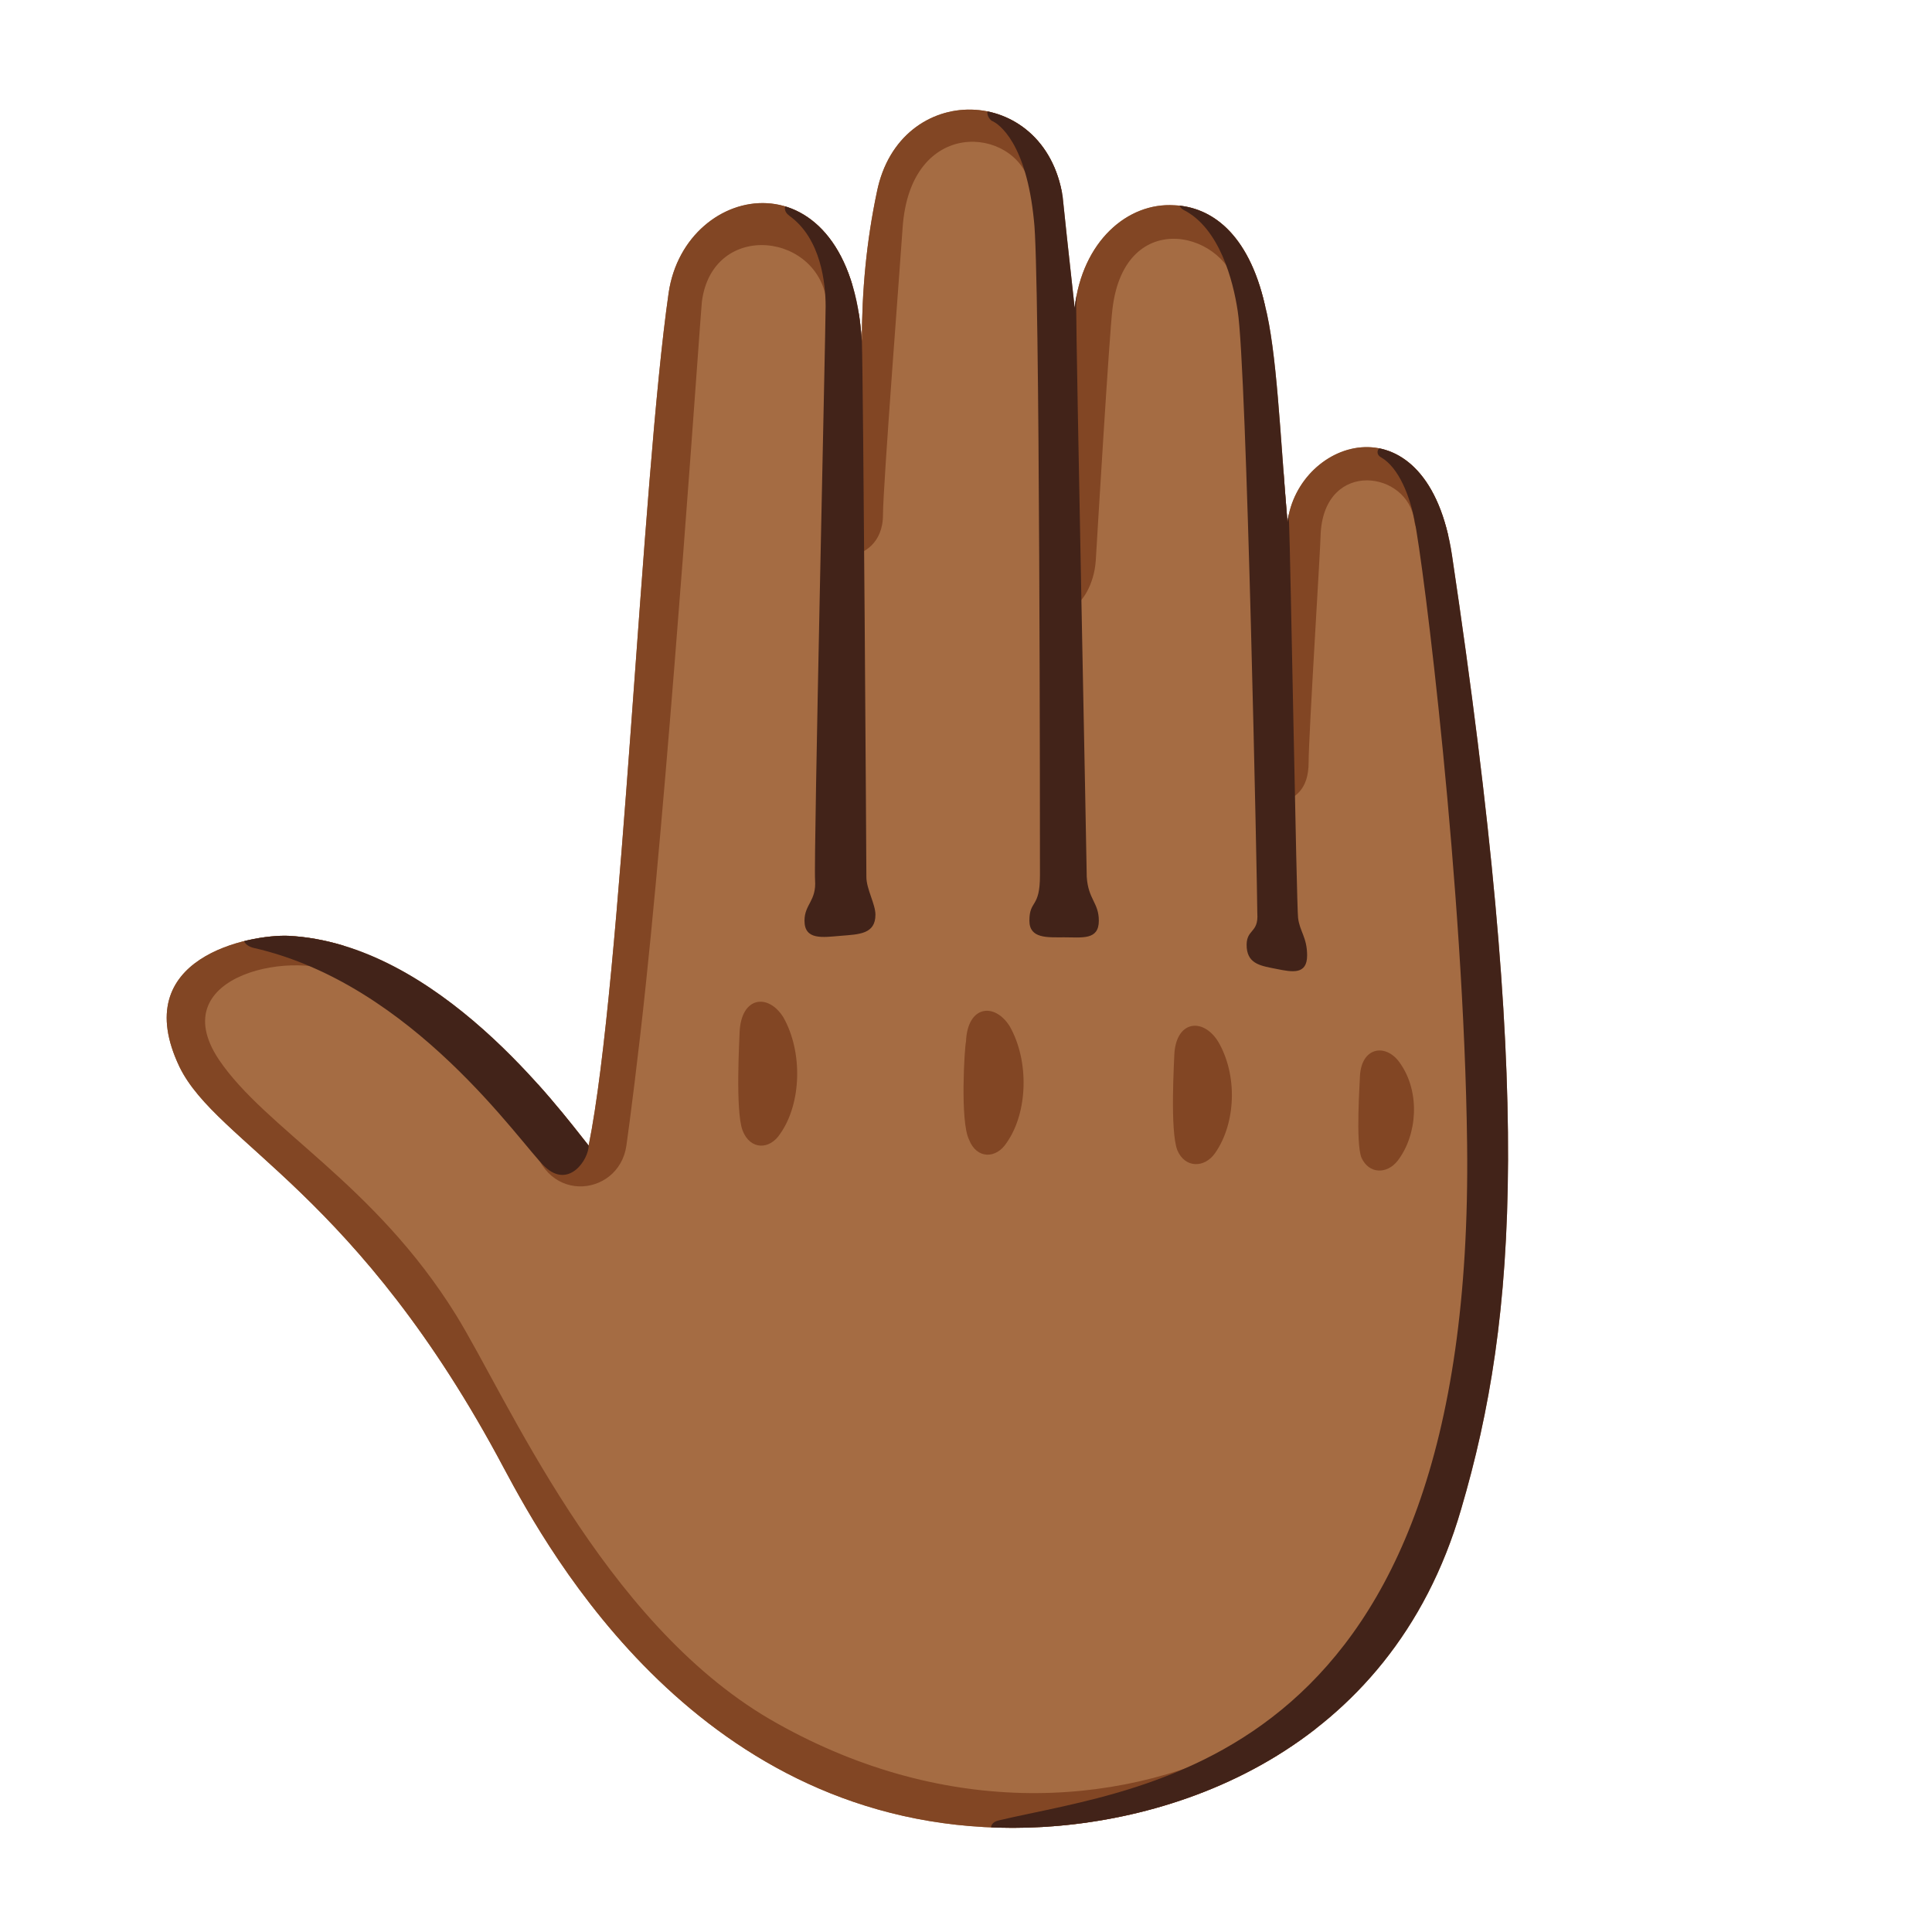 <svg xmlns="http://www.w3.org/2000/svg" xmlns:xlink="http://www.w3.org/1999/xlink" xml:space="preserve" id="Layer_2_00000076562249629622328450000004085099428657225634_" x="0" y="0" version="1.1" viewBox="0 0 128 128"><path d="M39 75.9C37 73.4 29 62.5 19.1 62c-2.5-.1-10.7 1.4-7.2 8.7 2.5 5.1 11.8 8.3 21.5 26.6 3 5.6 13 23.8 33.7 23.8 10.4 0 25-4.9 29.7-21.1 3.8-12.9 4.7-27.7-.6-63.2C94.6 26.2 86 29 85.3 34.6c-.5-5.9-.7-11.3-1.5-14.4-1.1-4.8-3.6-6.5-6-6.6-3.1-.2-6.1 2.4-6.6 6.8-.4-3.6-.7-6.4-.8-7.4-1.2-7.5-10.8-7.7-12.3-.3-.7 3.3-1 6.6-1 9.9-.8-12.6-11.7-10.7-12.8-3.2C42.5 31.9 41.2 65 39 75.9" style="fill:#a56c43"/><defs><path id="SVGID_1_" d="M39 75.9C37 73.4 29 62.5 19.1 62c-2.5-.1-10.7 1.4-7.2 8.7 2.5 5.1 11.8 8.3 21.5 26.6 3 5.6 13 23.8 33.7 23.8 10.4 0 25-4.9 29.7-21.1 3.8-12.9 4.7-27.7-.6-63.2C94.6 26.2 86 29 85.3 34.6c-.5-5.9-.7-11.3-1.5-14.4-1.1-4.8-3.6-6.5-6-6.6-3.1-.2-6.1 2.4-6.6 6.8-.4-3.6-.7-6.4-.8-7.4-1.2-7.5-10.8-7.7-12.3-.3-.7 3.3-1 6.6-1 9.9-.8-12.6-11.7-10.7-12.8-3.2C42.5 31.9 41.2 65 39 75.9"/></defs><clipPath id="SVGID_00000003802579761830607630000008331220383151787709_"><use xlink:href="#SVGID_1_" style="overflow:visible"/></clipPath><g style="clip-path:url(#SVGID_00000003802579761830607630000008331220383151787709_)"><path d="M22.9 64.7c-3.1-1.9-12.2-.2-8.4 5.5 3.1 4.6 10.3 8.2 15.7 16.9 3.4 5.5 9.7 20.3 20.8 26.8 11.2 6.5 22.8 6 31.5 1.6s2.6 2.8 2.6 2.8l-19.5 6-17.4-3.2L9.6 71.8l-.3-9.7 13.2-3.3z" style="fill:#824624"/><path d="M35.2 75c.5 4.9 5.8 4.4 6.3.9.2-1.4.8-6 1.3-10.8C44.5 49 46.4 20.9 46.5 20c.7-5.5 8-4.6 8.3.3.1 2 1.7 1.2 1.7.2s-.3-7.9-.3-7.9H43.6zM56.4 36.8c.8-.1 2.1-.8 2.1-2.7s1.2-17.4 1.3-19c.5-7.4 7.4-6.7 8.4-3 .5 1.9 2.7.9 2.6-.2-.1-1.2-.8-6.3-6-6.2s-7.7 3-7.7 6.1-.7 25-.7 25M71.2 40.1c.4-.1 1.3-1.3 1.4-3s.9-15 1.1-16.6c.8-7 7.8-5.1 8.3-1.1.2 1.6 2.3 1.2 2.3.2s-.4-8.2-6.2-8.2-6.9 5.7-6.9 5.7zM85.2 53.1c.5-.3 1.5-.7 1.5-2.6 0-1.8.8-14.4.8-15.2.3-4.9 5.8-4.1 6.2-.8.2 1.8 3.3 1.2 3.2 0s-1-6.9-6.5-6.6c-5.4.3-6 5.4-6 5.4zM49 68.4c.1-2.4 1.9-2.6 2.9-1 1.3 2.3 1.2 5.7-.2 7.7-.7 1.1-2 1.1-2.5-.2s-.2-6.2-.2-6.5M64 69c.1-2.4 1.9-2.6 2.9-1 1.3 2.3 1.2 5.7-.2 7.7-.7 1.1-2 1.1-2.5-.2-.6-1.2-.3-6.1-.2-6.5M77.8 69.9c.1-2.3 1.9-2.5 2.9-.9 1.3 2.2 1.2 5.4-.2 7.4-.7 1-2 1-2.5-.2-.5-1.3-.2-6-.2-6.3M90.1 71.3c.1-2 1.8-2.2 2.7-.8 1.3 1.9 1.1 4.7-.2 6.4-.7.9-1.9.9-2.4-.2-.4-1-.1-5.1-.1-5.4" style="fill:#824624"/></g><defs><path id="SVGID_00000108994181433450282710000013962392532731549875_" d="M39 75.9C37 73.4 29 62.5 19.1 62c-2.5-.1-10.7 1.4-7.2 8.7 2.5 5.1 11.8 8.3 21.5 26.6 3 5.6 13 23.8 33.7 23.8 10.4 0 25-4.9 29.7-21.1 3.8-12.9 4.7-27.7-.6-63.2C94.6 26.2 86 29 85.3 34.6c-.5-5.9-.7-11.3-1.5-14.4-1.1-4.8-3.6-6.5-6-6.6-3.1-.2-6.1 2.4-6.6 6.8-.4-3.6-.7-6.4-.8-7.4-1.2-7.5-10.8-7.7-12.3-.3-.7 3.3-1 6.6-1 9.9-.8-12.6-11.7-10.7-12.8-3.2C42.5 31.9 41.2 65 39 75.9"/></defs><clipPath id="SVGID_00000102519150651230539260000000730030280938967971_"><use xlink:href="#SVGID_00000108994181433450282710000013962392532731549875_" style="overflow:visible"/></clipPath><g style="clip-path:url(#SVGID_00000102519150651230539260000000730030280938967971_)"><path d="M37.7 70.7C39 72.4 39 75 39 75.9s-1.3 2.9-2.9 1.4-8.7-12.1-19.3-14.5c-1.2-.3-.7-1.6.7-1.5 1.2 0 10.8-2.8 20.2 9.4M57.1 22.5c.1 3 .3 34.8.3 35.6s.6 1.8.6 2.5c0 1.3-1.1 1.3-2.3 1.4s-2.4.3-2.4-1c0-1.1.8-1.3.7-2.7s.7-36.5.7-38-.3-4.5-2.4-6c-.8-.6.2-1.4.7-1.1s2.9 1.2 3.3 3.2.8 6.1.8 6.1M71.3 20.3c0 2.9.7 37 .7 37.8.1 1.5.8 1.7.8 2.9 0 1.3-1.1 1.1-2.3 1.1-1.1 0-2.3.1-2.3-1.1 0-1.4.7-.8.7-3 0-1.5 0-40.4-.4-43.4-.5-5.1-2.3-6.4-2.8-6.6-.4-.3-.5-1.1.5-.8.7.2 3.7.6 4.6 3.4s.5 9.7.5 9.7M85.4 34.5c.1 2.4.5 25.4.6 26.3s.6 1.3.6 2.5c0 1.3-1 1.1-2 .9s-1.9-.3-2-1.4c-.1-1.3.8-.9.7-2.3 0-1.4-.7-36.2-1.3-39.9-.3-2-1.2-5.5-3.6-6.7-.4-.2-.6-1.1.4-1.1.9 0 4.3.6 5.6 4.3.8 2.5 1 17.4 1 17.4" style="fill:#422319"/><path d="M66.2 120.6c9.7-2.3 31.5-3.7 31-44.8-.2-16.9-2.9-38.6-3.5-41.4-.3-1.5-1-3.4-2.2-4.1-.4-.2-.3-.8.4-.7s5.7.6 6.1 3.1 5.9 53.7 5.9 53.7l-10.4 31.3-17.9 4s-8.8-.1-9.3 0-1.1-.9-.1-1.1" style="fill:#422319"/></g></svg>